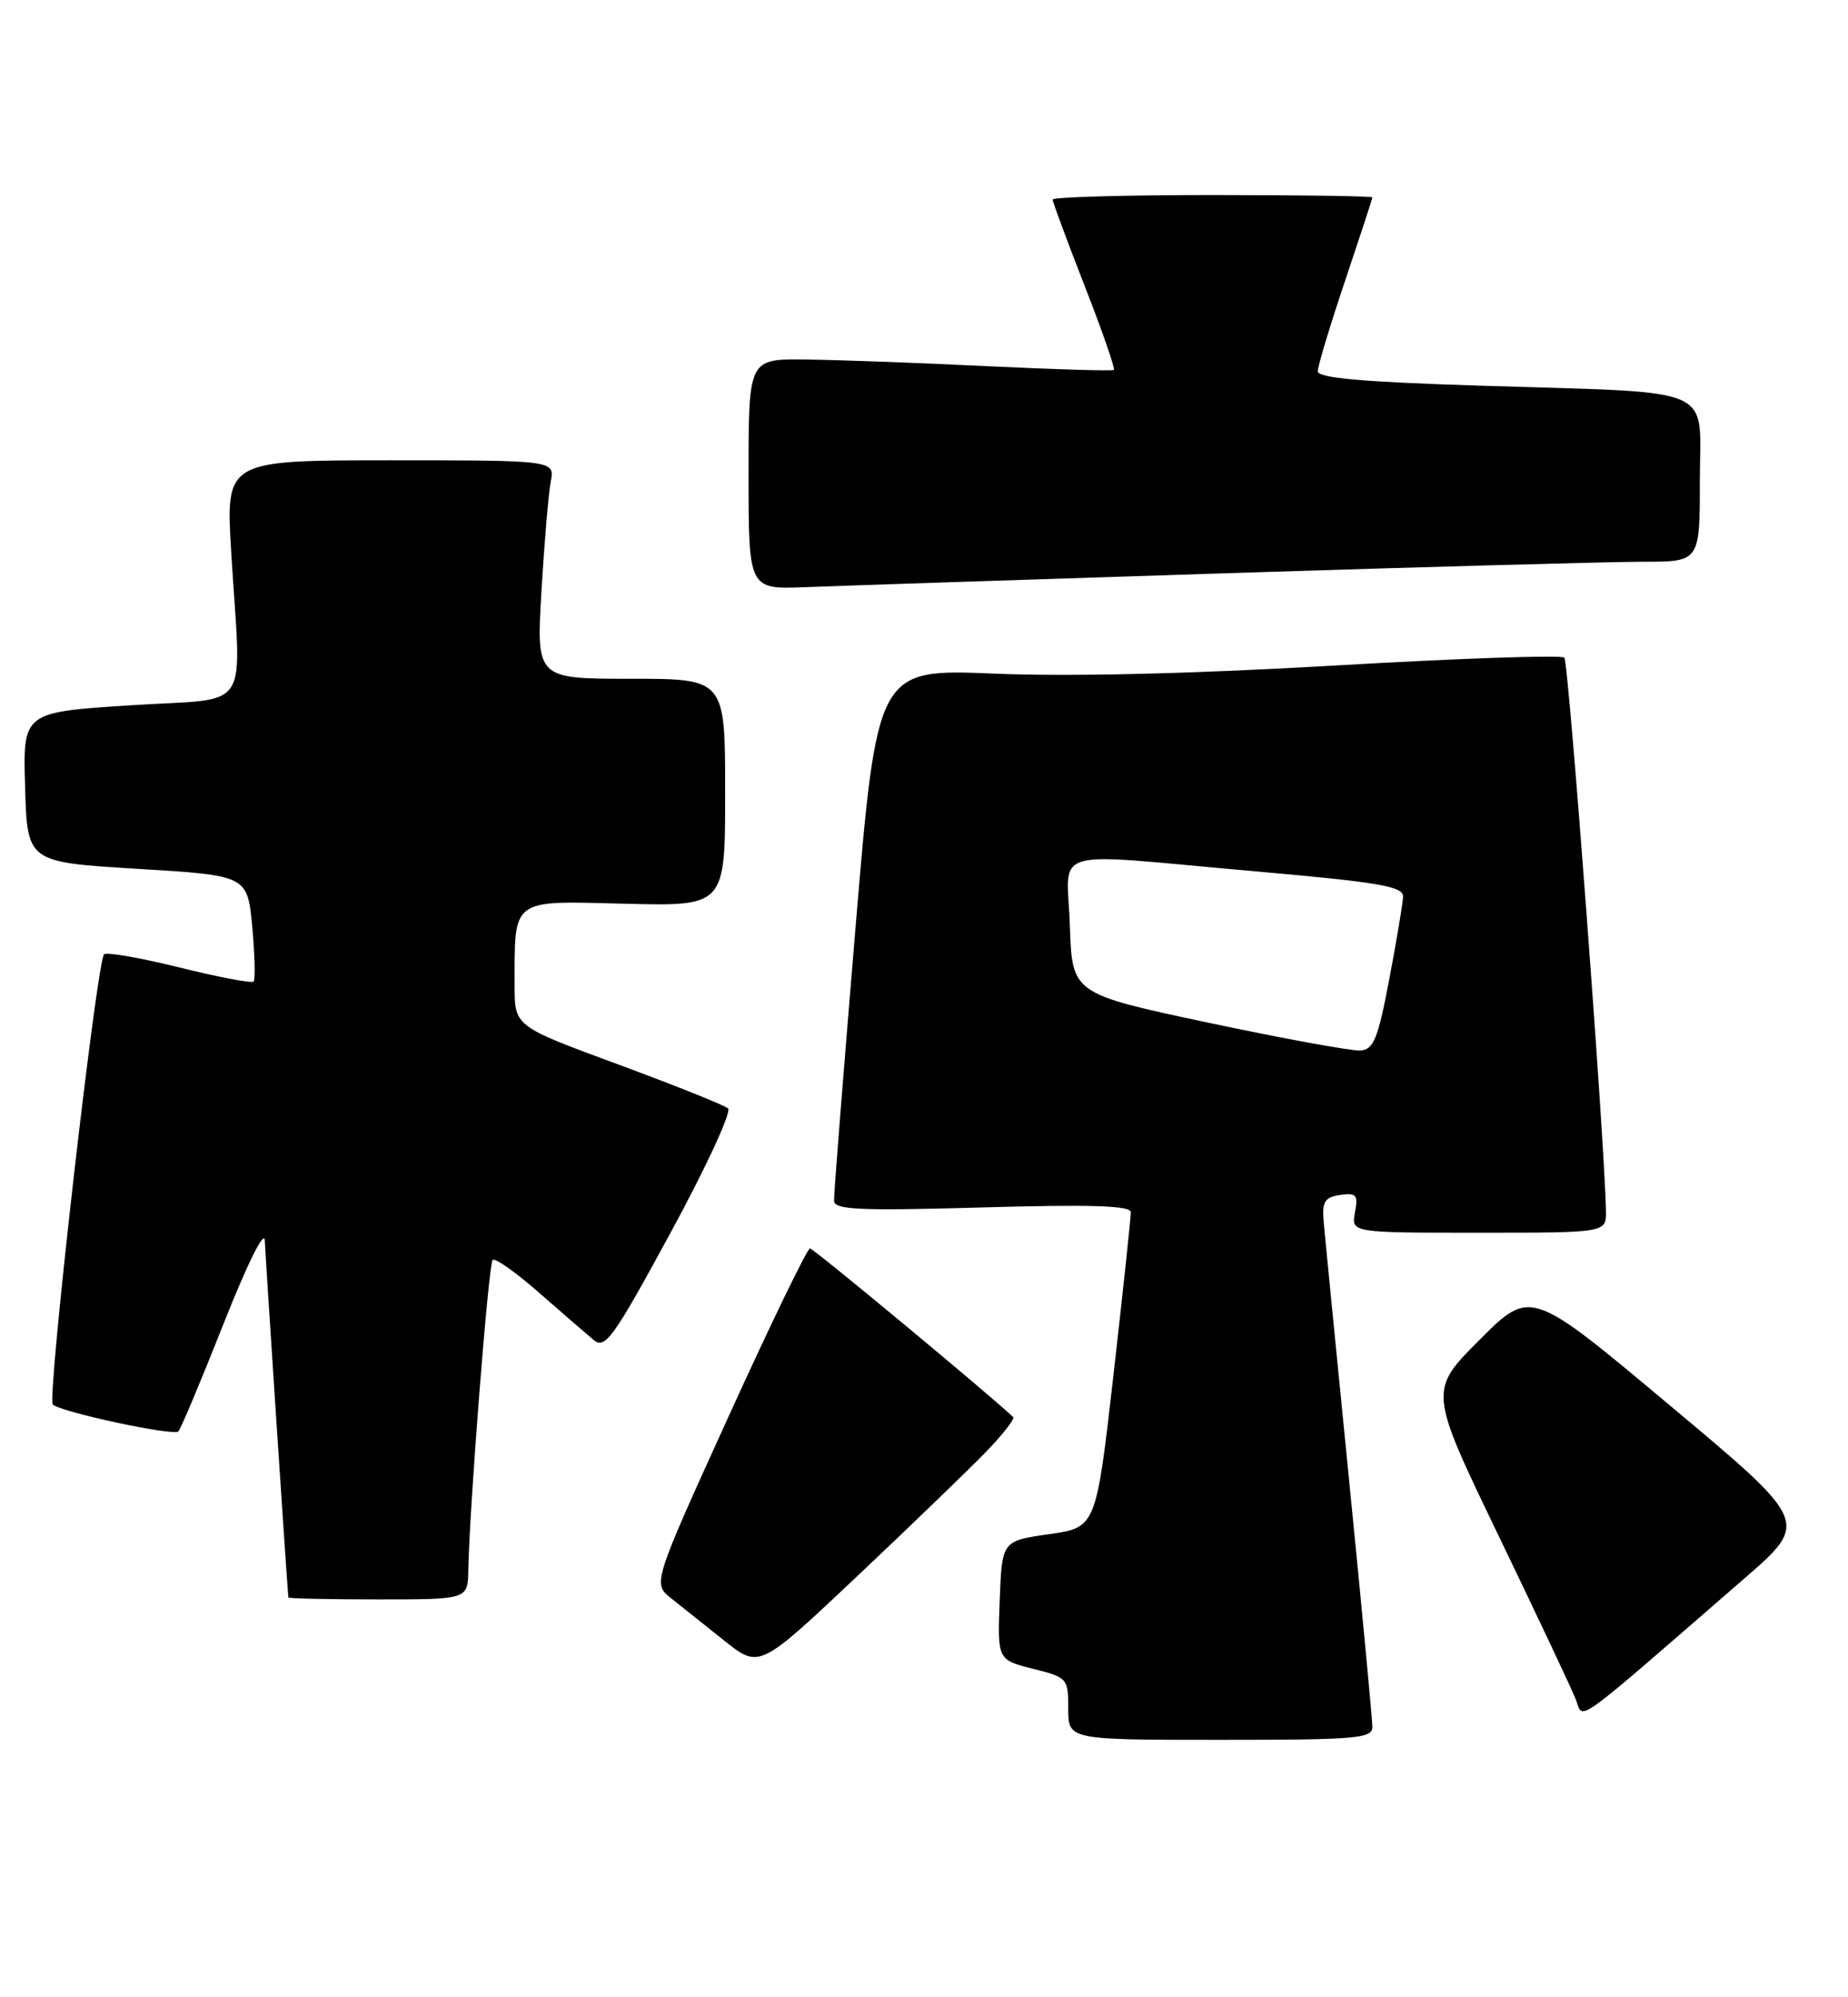 <?xml version="1.0" encoding="UTF-8" standalone="no"?>
<!DOCTYPE svg PUBLIC "-//W3C//DTD SVG 1.1//EN" "http://www.w3.org/Graphics/SVG/1.1/DTD/svg11.dtd" >
<svg xmlns="http://www.w3.org/2000/svg" xmlns:xlink="http://www.w3.org/1999/xlink" version="1.1" viewBox="0 0 237 256">
 <g >
 <path fill="currentColor"
d=" M 176.00 221.32 C 176.00 220.40 174.65 206.11 173.00 189.57 C 171.35 173.03 169.89 158.15 169.75 156.50 C 169.54 154.01 169.91 153.44 171.88 153.16 C 173.96 152.87 174.20 153.15 173.77 155.41 C 173.28 158.00 173.28 158.00 189.64 158.00 C 206.00 158.00 206.00 158.00 205.96 155.25 C 205.82 146.68 201.17 84.84 200.62 84.29 C 200.26 83.93 187.04 84.38 171.23 85.30 C 152.87 86.37 137.09 86.74 127.50 86.34 C 112.49 85.72 112.49 85.72 109.70 119.11 C 108.17 137.47 106.93 153.13 106.96 153.90 C 106.99 155.06 110.15 155.21 126.00 154.76 C 139.87 154.36 145.01 154.53 145.02 155.36 C 145.04 155.99 144.04 165.34 142.81 176.14 C 140.57 195.78 140.57 195.78 134.54 196.64 C 128.50 197.50 128.50 197.50 128.21 205.12 C 127.92 212.74 127.92 212.74 132.46 213.89 C 136.90 215.00 137.00 215.12 137.00 219.01 C 137.00 223.00 137.00 223.00 156.50 223.00 C 174.08 223.00 176.00 222.83 176.00 221.32 Z  M 223.73 202.30 C 232.03 195.09 232.03 195.09 214.16 180.14 C 196.30 165.18 196.30 165.18 189.76 171.72 C 183.23 178.25 183.23 178.25 192.21 196.88 C 197.15 207.12 201.60 216.55 202.10 217.84 C 203.13 220.46 201.24 221.81 223.73 202.30 Z  M 126.44 186.10 C 128.60 183.87 130.17 181.85 129.94 181.63 C 126.67 178.55 104.33 160.02 103.88 160.01 C 103.53 160.01 98.85 169.67 93.47 181.48 C 83.69 202.97 83.69 202.97 86.10 204.88 C 87.42 205.93 90.50 208.38 92.94 210.33 C 97.39 213.86 97.39 213.86 109.94 202.02 C 116.85 195.50 124.27 188.34 126.44 186.10 Z  M 60.06 201.25 C 60.19 193.42 62.65 162.01 63.18 161.49 C 63.48 161.19 66.15 163.07 69.11 165.67 C 72.07 168.26 75.24 171.00 76.14 171.75 C 77.61 172.97 78.64 171.54 86.01 157.98 C 90.54 149.65 93.85 142.50 93.37 142.07 C 92.89 141.65 86.54 139.11 79.25 136.42 C 66.00 131.54 66.00 131.54 66.00 126.39 C 66.00 115.02 65.42 115.46 80.07 115.83 C 93.00 116.16 93.00 116.16 93.00 101.58 C 93.00 87.00 93.00 87.00 80.89 87.00 C 68.78 87.00 68.78 87.00 69.44 75.75 C 69.81 69.56 70.34 63.26 70.63 61.75 C 71.16 59.00 71.16 59.00 50.05 59.00 C 28.94 59.00 28.94 59.00 29.65 70.75 C 30.93 91.87 32.57 89.37 16.72 90.40 C 2.93 91.29 2.93 91.29 3.22 100.90 C 3.50 110.50 3.50 110.50 17.62 111.36 C 31.73 112.21 31.73 112.21 32.35 118.79 C 32.68 122.41 32.76 125.57 32.52 125.81 C 32.28 126.05 28.00 125.24 23.00 124.00 C 18.00 122.76 13.66 122.01 13.35 122.31 C 12.39 123.27 5.99 179.40 6.77 180.03 C 8.00 181.04 22.25 184.08 22.87 183.47 C 23.19 183.15 25.79 176.95 28.66 169.69 C 31.69 162.03 33.91 157.55 33.96 159.00 C 34.02 160.77 36.73 201.88 36.98 204.75 C 36.99 204.89 42.17 205.00 48.50 205.00 C 60.00 205.00 60.00 205.00 60.06 201.25 Z  M 157.00 73.48 C 182.57 72.66 206.76 72.00 210.75 72.00 C 218.00 72.00 218.00 72.00 218.00 61.59 C 218.00 49.22 220.76 50.41 189.75 49.43 C 174.71 48.96 169.00 48.45 169.00 47.59 C 169.00 46.93 170.57 41.72 172.50 36.00 C 174.42 30.28 176.00 25.47 176.00 25.30 C 176.00 25.14 166.78 25.00 155.50 25.00 C 144.22 25.00 135.00 25.26 135.00 25.58 C 135.00 25.89 136.85 30.87 139.10 36.64 C 141.36 42.41 143.04 47.26 142.85 47.41 C 142.66 47.57 135.30 47.35 126.50 46.93 C 117.70 46.50 107.24 46.12 103.25 46.08 C 96.00 46.00 96.00 46.00 96.00 60.77 C 96.00 75.54 96.00 75.54 103.25 75.26 C 107.24 75.10 131.43 74.30 157.00 73.48 Z  M 155.00 131.09 C 137.50 127.37 137.50 127.37 137.21 118.68 C 136.87 108.39 133.87 109.29 160.75 111.66 C 176.93 113.08 179.99 113.61 179.94 114.93 C 179.91 115.79 179.11 120.55 178.17 125.50 C 176.73 133.12 176.16 134.52 174.48 134.65 C 173.39 134.73 164.62 133.13 155.00 131.09 Z "/>
</g>
</svg>